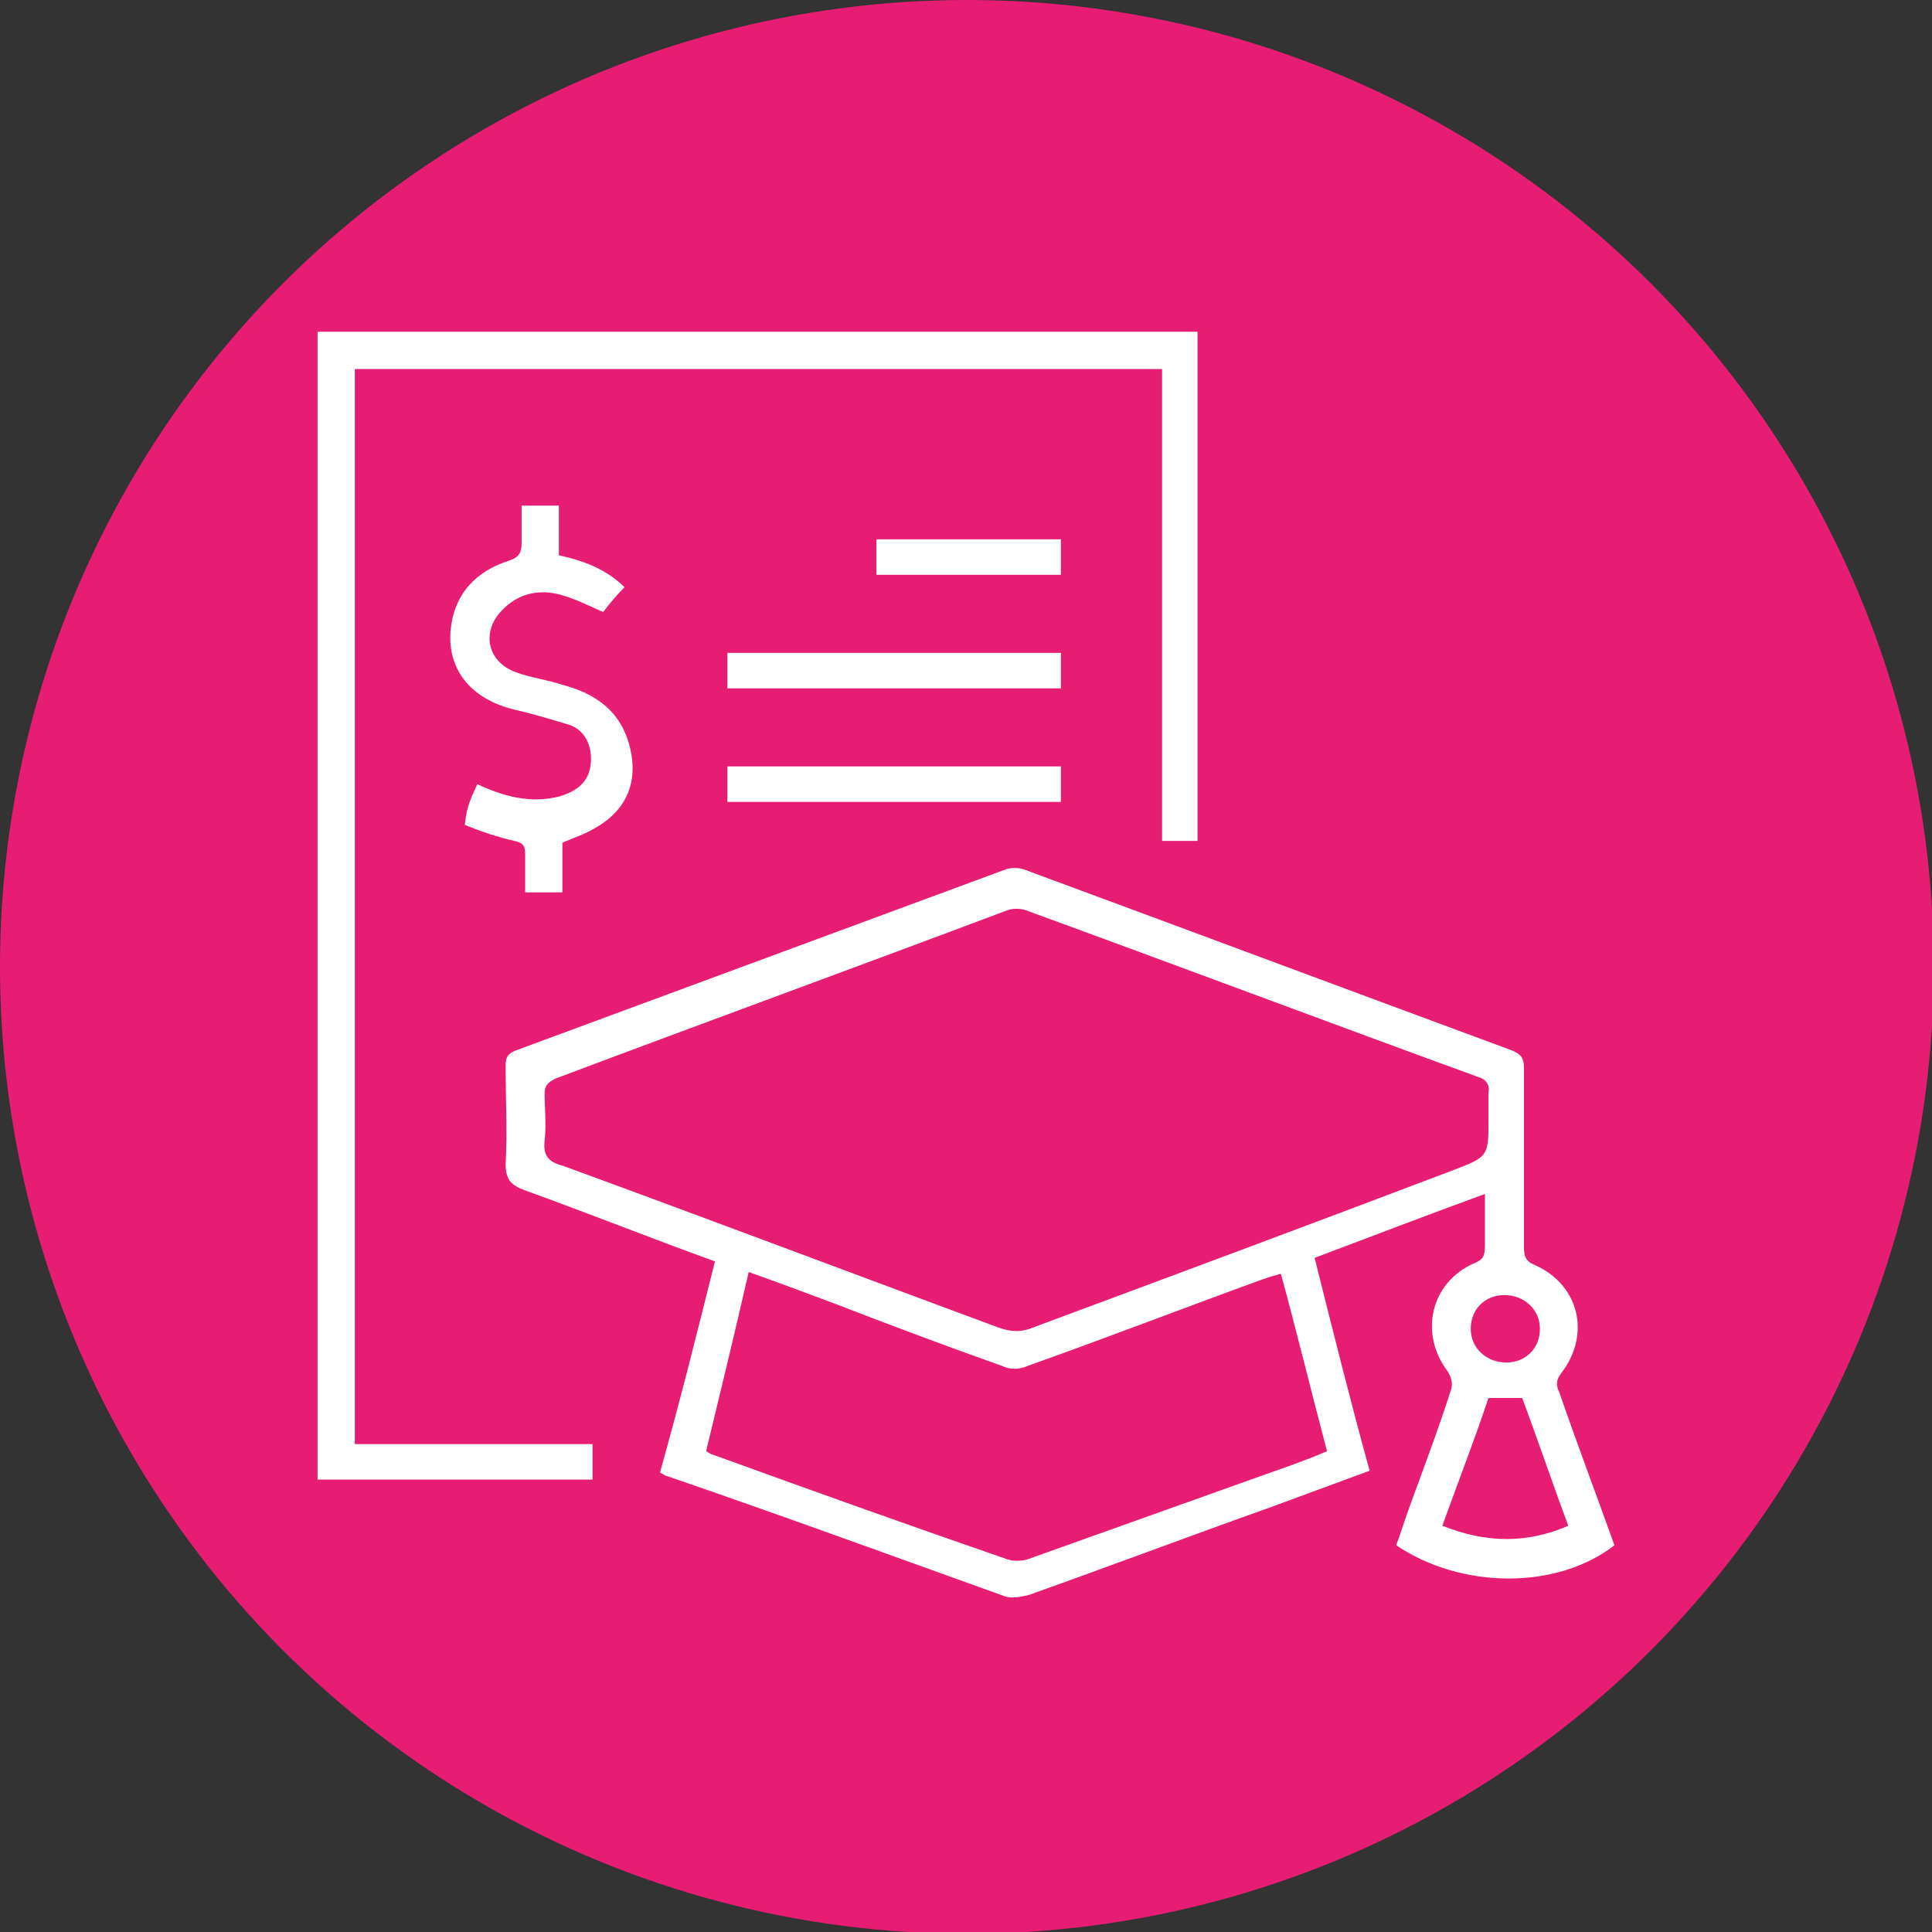 <svg xmlns="http://www.w3.org/2000/svg" xmlns:xlink="http://www.w3.org/1999/xlink" id="Capa_1" x="0px" y="0px" viewBox="0 0 108.9 108.9" style="enable-background:new 0 0 108.9 108.9;" xml:space="preserve"><rect x="0" y="0" width="108.9" height="108.9" fill="#333333" stroke="none"/><g>	<circle style="fill:#E71D73;" cx="54.5" cy="54.5" r="54.5"></circle>	<g>		<path style="fill:#FFFFFF;" d="M40.3,71.1c-3.6-1.3-7.1-2.7-10.7-4c-0.8-0.3-1.1-0.6-1.1-1.5c0.1-1.8,0-3.7,0-5.5   c0-0.5,0.1-0.7,0.6-0.9c9.2-3.4,18.4-6.8,27.6-10.2c0.3-0.1,0.7-0.1,1,0c9.2,3.4,18.3,6.8,27.5,10.2c0.5,0.2,0.7,0.4,0.7,1   c0,3.4,0,6.7,0,10.1c0,0.5,0.1,0.8,0.6,1c2.5,1.1,3.2,3.9,1.5,6.1c-0.3,0.4-0.3,0.7-0.1,1.1c1,2.9,2.1,5.8,3.1,8.6   c-3.2,2.5-8.6,2.5-12.3,0c0.3-0.8,0.5-1.5,0.8-2.3c0.8-2.2,1.6-4.3,2.3-6.5c0.1-0.3,0-0.7-0.2-1c-1.6-2.1-1-5,1.5-6.1   c0.5-0.2,0.6-0.4,0.6-1c0-0.9,0-1.8,0-2.9c-3.3,1.2-6.4,2.4-9.6,3.6c1,4,2,8,3.1,12c-1.9,0.7-3.8,1.4-5.7,2.1   c-4.5,1.6-9,3.3-13.5,4.9c-0.4,0.1-0.9,0.2-1.3,0.1c-6.4-2.3-12.7-4.6-19.1-6.8c-0.1,0-0.2-0.1-0.4-0.2   C38.3,79.1,39.3,75.1,40.3,71.1z M83.9,63.1c0-0.5,0-1,0-1.5c0.1-0.5-0.2-0.8-0.6-0.9c-8.5-3.1-17-6.3-25.5-9.4   c-0.3-0.1-0.7-0.1-1,0c-8.5,3.2-17,6.3-25.5,9.5c-0.4,0.2-0.6,0.4-0.6,0.8c0,0.9,0.1,1.8,0,2.7c-0.1,0.8,0.2,1.2,1,1.4   c8.2,3,16.4,6.1,24.5,9.1c0.8,0.3,1.4,0.3,2.1,0c7.8-2.9,15.6-5.8,23.5-8.8C83.9,65.2,83.9,65.2,83.9,63.1z M39.8,81.8   c0.2,0.1,0.3,0.2,0.4,0.2c5.5,2,11.1,4,16.6,5.9c0.3,0.1,0.8,0.1,1.1,0c4.2-1.5,8.4-3,12.6-4.5c1.4-0.5,2.9-1,4.3-1.6   c-0.9-3.4-1.7-6.7-2.6-10c-0.4,0.1-0.7,0.2-1,0.3c-4.4,1.6-8.8,3.3-13.3,4.9c-0.4,0.2-1,0.2-1.4,0c-3.1-1.1-6.3-2.3-9.4-3.5   c-1.6-0.6-3.2-1.2-4.9-1.8C41.4,75.2,40.6,78.5,39.8,81.8z M88.4,86c-0.9-2.4-1.7-4.8-2.6-7.2c-0.7,0-1.2,0-1.9,0   c-0.8,2.4-1.7,4.7-2.6,7.2C83.8,87,86.1,87,88.4,86z M86.8,74.9c0-1.1-0.9-1.9-2-1.9c-1.1,0-1.9,0.8-1.9,1.9c0,1.1,0.9,1.9,2,1.9   C86,76.8,86.8,76,86.8,74.9z"></path>		<path style="fill:#FFFFFF;" d="M20,81.4c4.5,0,8.9,0,13.4,0c0,0.7,0,1.3,0,2c-5.1,0-10.3,0-15.5,0c0-21.5,0-43.1,0-64.7   c16.5,0,33,0,49.6,0c0,9.6,0,19.1,0,28.7c-0.7,0-1.3,0-2,0c0-8.9,0-17.7,0-26.6c-15.2,0-30.3,0-45.5,0C20,41,20,61.1,20,81.4z"></path>		<path style="fill:#FFFFFF;" d="M26.9,44.2c1.5,0.7,3,1.1,4.6,0.7c1.4-0.4,1.9-1.2,1.8-2.4c-0.1-0.9-0.6-1.5-1.4-1.7   c-1-0.3-2-0.6-2.9-0.8c-2.5-0.6-3.8-2.3-3.6-4.5c0.2-2,1.4-3.3,3.3-3.9c0.6-0.2,0.7-0.5,0.7-1c0-0.7,0-1.4,0-2.1   c0.7,0,1.3,0,2.1,0c0,0.9,0,1.9,0,2.8c1.4,0.3,2.7,0.8,3.7,1.8c-0.5,0.5-0.9,1-1.2,1.4c-0.9-0.4-1.7-0.8-2.5-1   c-1.2-0.3-2.3,0-3.1,0.8c-1.3,1.2-1,3,0.7,3.6c0.8,0.3,1.7,0.4,2.6,0.7c1.9,0.5,3.3,1.5,3.8,3.5c0.5,2-0.2,3.6-2,4.6   c-0.5,0.3-1.1,0.5-1.8,0.8c0,0.9,0,1.8,0,2.8c-0.7,0-1.3,0-2.1,0c0-0.8,0-1.5,0-2.2c0-0.5-0.2-0.6-0.6-0.7   c-0.9-0.2-1.8-0.5-2.8-0.9C26.3,45.4,26.6,44.9,26.9,44.2z"></path>		<path style="fill:#FFFFFF;" d="M41,38.8c0-0.7,0-1.3,0-2c6.3,0,12.5,0,18.8,0c0,0.6,0,1.3,0,2C53.6,38.8,47.3,38.8,41,38.8z"></path>		<path style="fill:#FFFFFF;" d="M41,45.2c0-0.7,0-1.3,0-2c6.3,0,12.5,0,18.8,0c0,0.7,0,1.3,0,2C53.6,45.2,47.3,45.2,41,45.2z"></path>		<path style="fill:#FFFFFF;" d="M59.8,30.4c0,0.7,0,1.3,0,2c-3.5,0-6.9,0-10.4,0c0-0.7,0-1.3,0-2C52.9,30.4,56.4,30.4,59.8,30.4z"></path>	</g></g></svg>